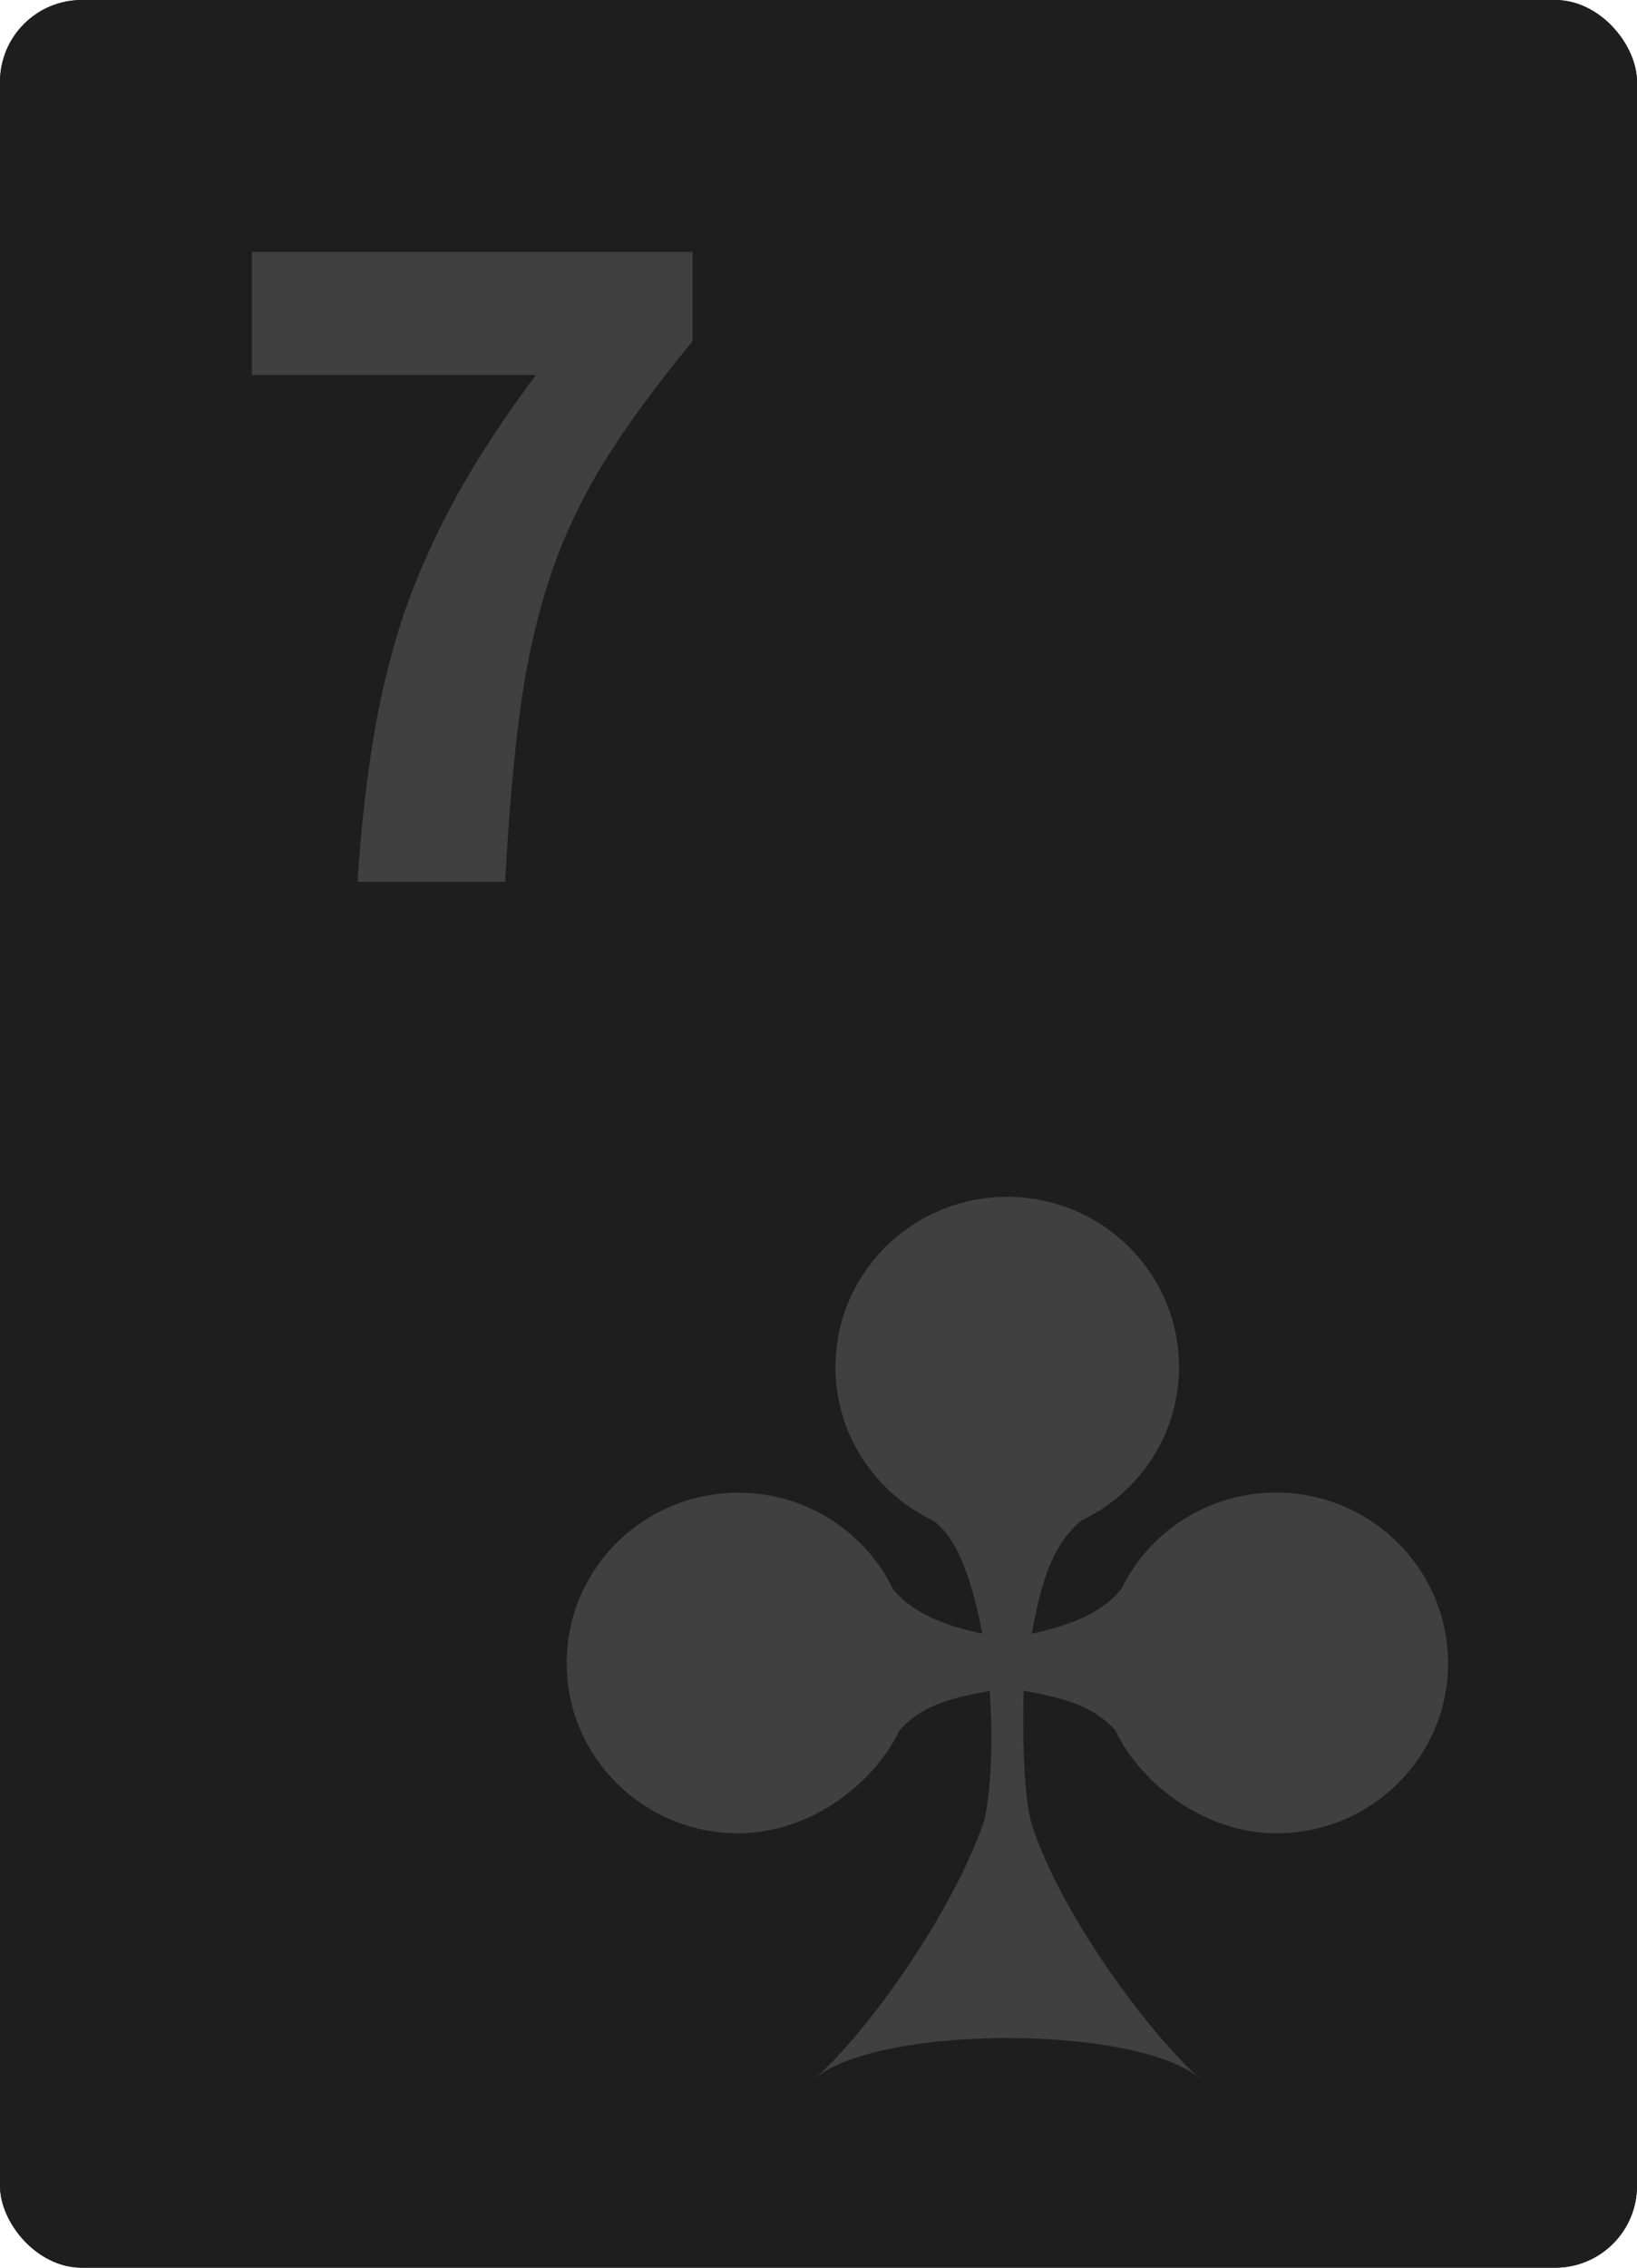 <svg width="26" height="36" viewBox="0 0 26 36" fill="none" xmlns="http://www.w3.org/2000/svg">
<g clip-path="url(#clip0_3185_202160)">
<rect width="26" height="36" rx="1.3" fill="#292929"/>
<rect width="26" height="36" rx="1.3" fill="#1E1E1E"/>
<g clip-path="url(#clip1_3185_202160)">
<path d="M5.679 14C5.732 13.171 5.816 12.409 5.932 11.716C6.048 11.013 6.212 10.347 6.423 9.717C6.645 9.087 6.925 8.467 7.262 7.858C7.6 7.249 8.017 6.614 8.514 5.953H4V4H11V5.417C10.409 6.131 9.923 6.798 9.543 7.417C9.173 8.037 8.888 8.667 8.688 9.307C8.487 9.948 8.339 10.646 8.244 11.402C8.149 12.158 8.075 13.024 8.023 14H5.679Z" fill="#404040"/>
</g>
<g clip-path="url(#clip2_3185_202160)">
<path fill-rule="evenodd" clip-rule="evenodd" d="M20.266 23.695C19.181 23.695 18.246 24.325 17.806 25.233C17.462 25.642 16.927 25.818 16.387 25.935C16.51 25.281 16.661 24.564 17.173 24.14C18.09 23.705 18.726 22.779 18.726 21.703C18.726 20.21 17.505 19 15.998 19C14.49 19 13.269 20.21 13.269 21.703C13.269 22.779 13.905 23.705 14.822 24.14C15.266 24.462 15.465 25.253 15.603 25.935C15.065 25.818 14.53 25.642 14.188 25.236C13.749 24.327 12.814 23.697 11.729 23.697C10.221 23.697 9 24.907 9 26.401C9 27.894 10.221 29.104 11.729 29.104C12.814 29.104 13.849 28.375 14.289 27.466C14.668 27.048 15.156 26.948 15.719 26.844C15.774 27.608 15.744 28.437 15.628 28.92C15.075 30.491 13.681 32.365 12.937 33C13.95 32.139 18.053 32.139 19.065 33C18.319 32.365 16.827 30.389 16.374 28.92C16.231 28.33 16.249 27.23 16.259 26.841C16.832 26.948 17.327 27.046 17.711 27.466C18.151 28.375 19.186 29.104 20.271 29.104C21.779 29.104 23 27.894 23 26.401C22.995 24.905 21.774 23.695 20.266 23.695Z" fill="#404040"/>
</g>
</g>
<defs>
<clipPath id="clip0_3185_202160">
<rect width="26" height="36" fill="white"/>
</clipPath>
<clipPath id="clip1_3185_202160">
<rect width="7" height="10" fill="white" transform="translate(4 4)"/>
</clipPath>
<clipPath id="clip2_3185_202160">
<rect width="14" height="14" fill="white" transform="translate(9 19)"/>
</clipPath>
</defs>
</svg>
